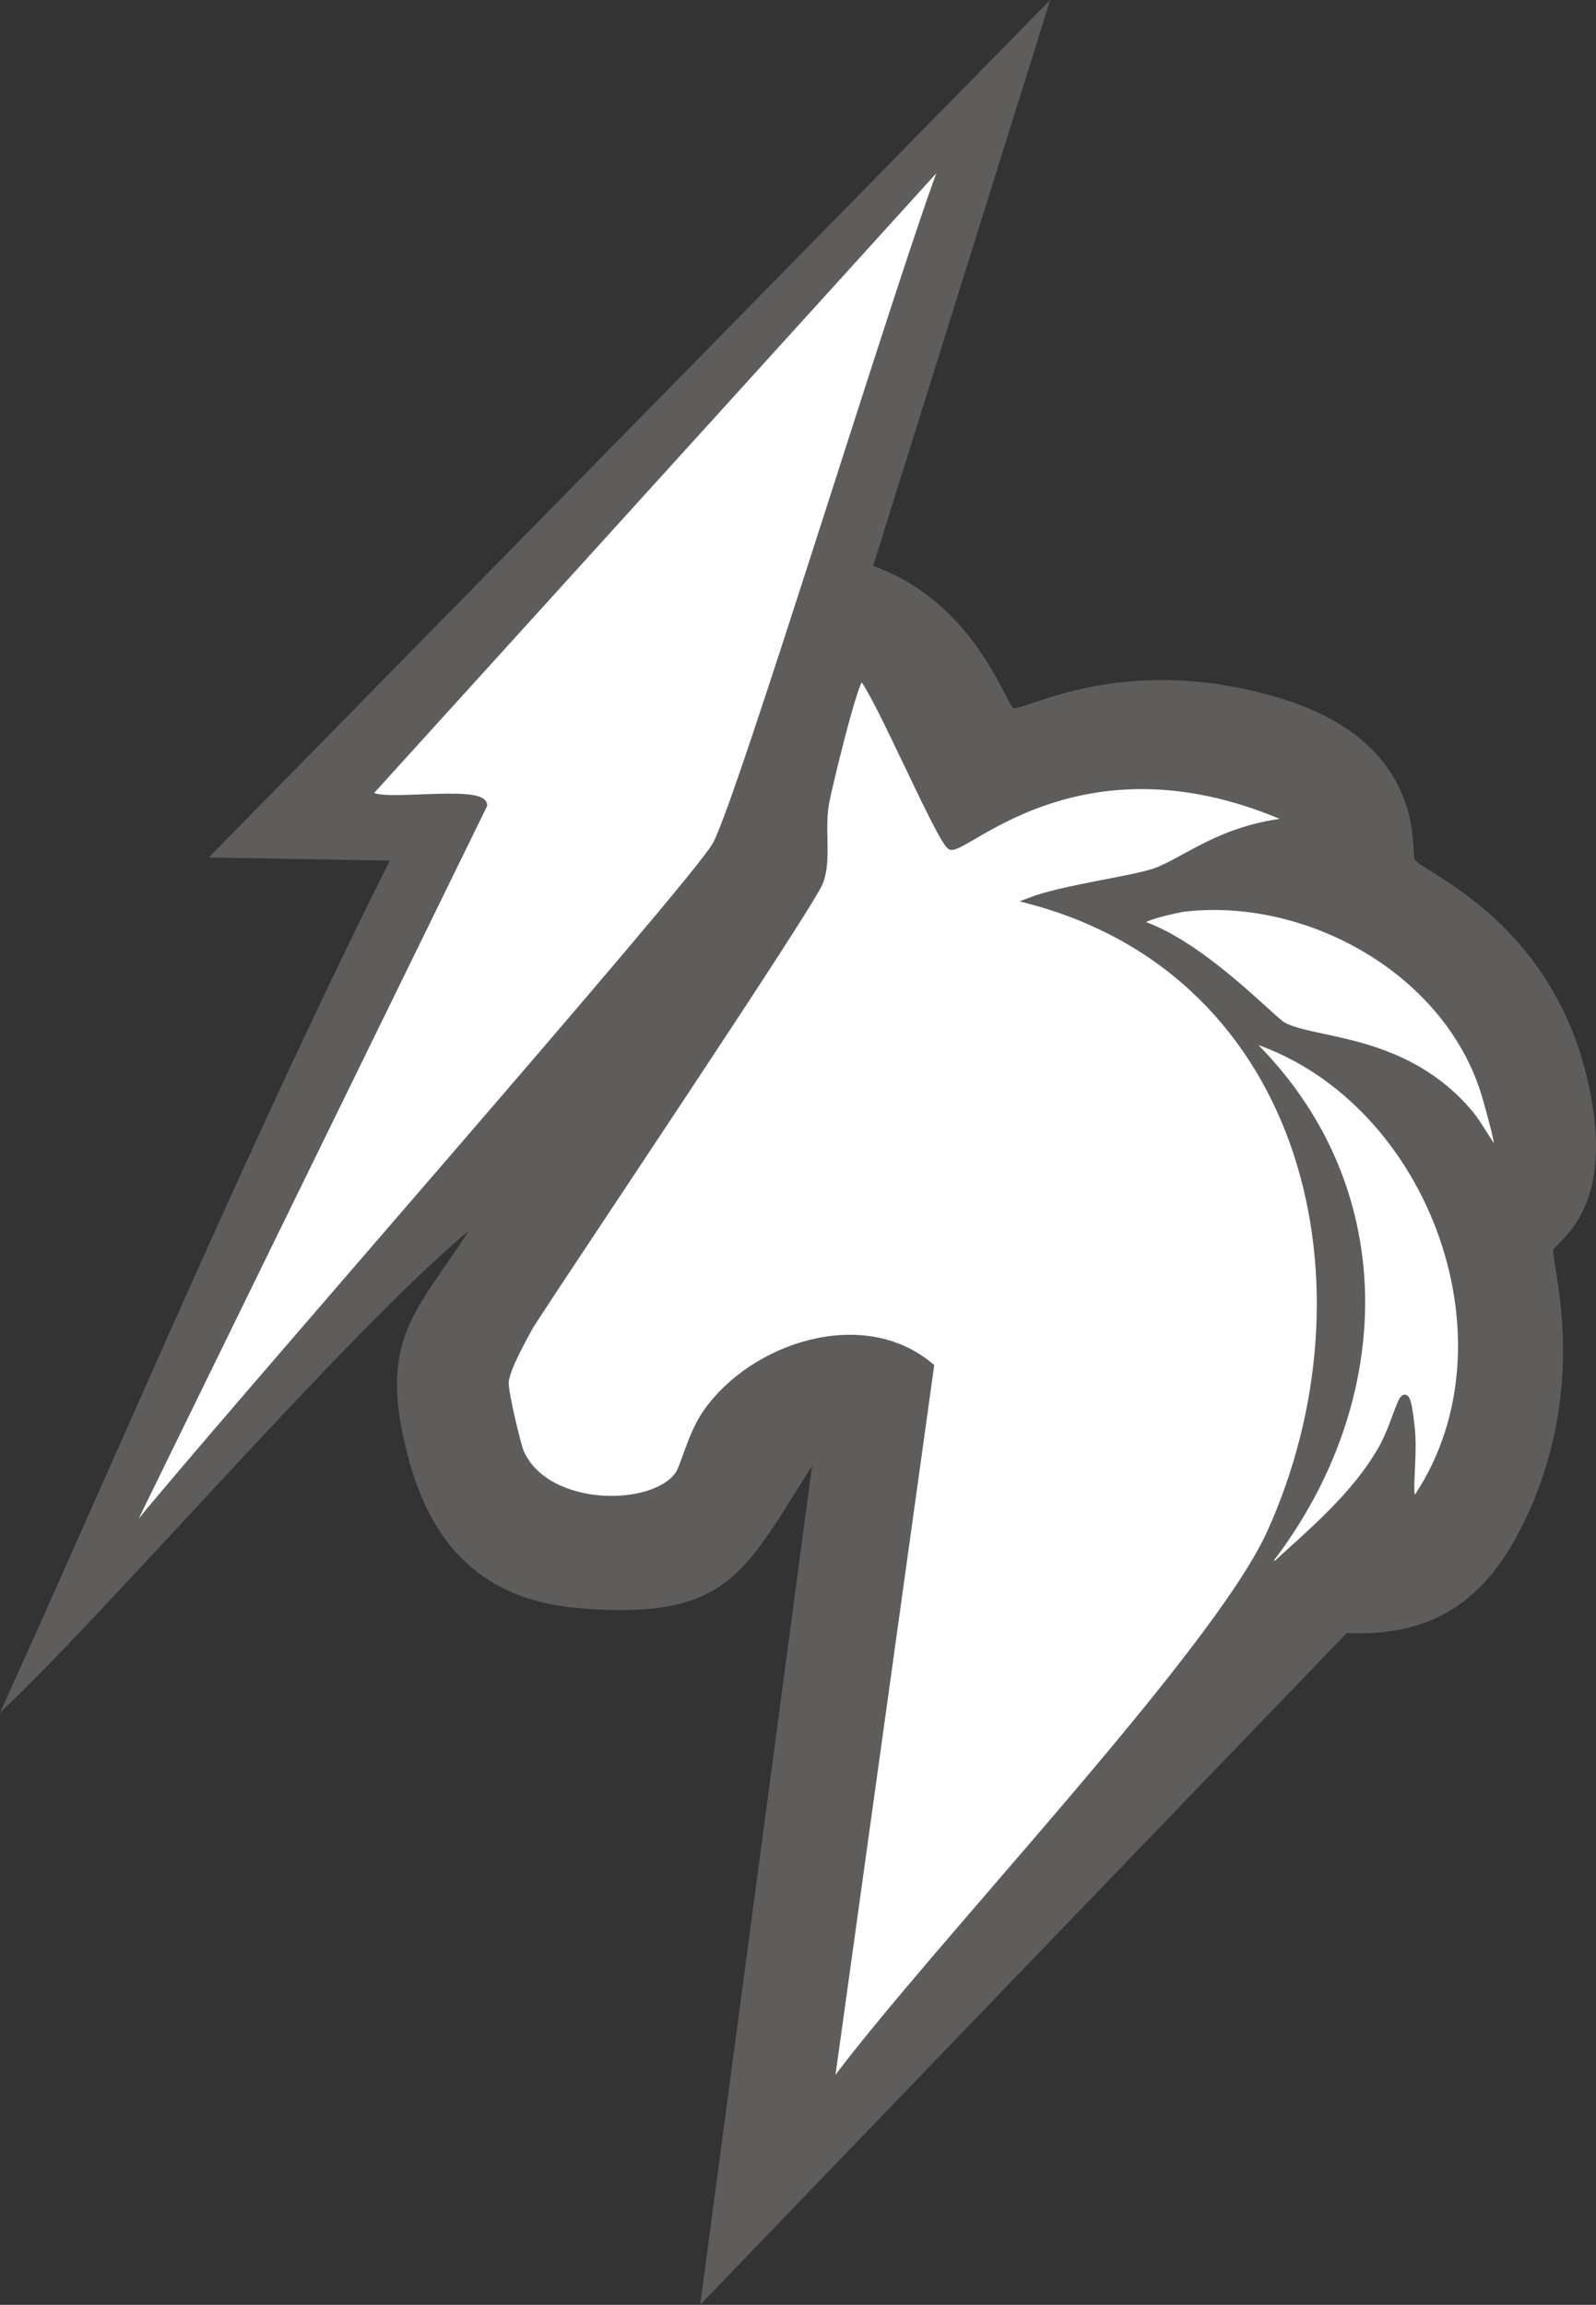 <?xml version="1.0" encoding="UTF-8"?>
<svg id="_レイヤー_2" data-name="レイヤー 2" xmlns="http://www.w3.org/2000/svg" viewBox="0 0 258.94 373.78">
  <rect x="0" y="0" width="258.94" height="373.78" fill="#333333" stroke="none"/>
  <defs>
    <style>
      .cls-1 {
        fill: #dcdcdc;
      }

      .cls-1, .cls-2, .cls-3 {
        stroke: #5e5d5b;
        stroke-miterlimit: 10;
      }

      .cls-2 {
        fill: #fff;
      }

      .cls-3 {
        fill: #5e5d5b;
      }
    </style>
  </defs>
  <g id="_レイヤー_2-2" data-name=" レイヤー 2">
    <g id="_レイヤー_1-2" data-name=" レイヤー 1-2">
      <g>
        <path class="cls-3" d="M78.04,197.33l.75-1c-1.09-.19-.67.94-.75,1-18.61,14.55-57.25,59.61-76.5,78.25,20.62-45.6,40.07-91.74,62.5-136.5l-29-.5L169.29,1.83l-28.25,90.25c17.1,5.89,21.64,22.75,23.25,23.25,2.04.64,17.2-8.97,42-2,25.08,7.05,22,24.51,22.75,26.25.92,2.14,21.89,9.44,28,35.5,5.03,21.44-5.08,25.76-5.5,27.5-.51,2.11,5.86,20.7-4,42.5-5.98,13.22-14.24,19.98-29.25,19.25l-104,108,18.25-136.75c-12.01,18.41-13.58,26.7-38.25,24.75-15.53-1.23-23.93-9.77-27.75-24.75-5.02-19.68,2.27-22.88,11.5-38.25h0Z"/>
        <g>
          <g>
            <path class="cls-2" d="M139.79,109.83c2.62,2.81,12.96,27.26,14.5,27.5,2.87.45,21.94-19.17,55.25-4.25-11.41,1.05-17.46,6.62-22.25,8.25-3.78,1.29-14.91,2.69-20.25,4.75,45.54,12.08,56.96,62.89,39,102.5-9.01,19.86-55.38,68.17-71.25,89.75l16.25-116.75c-10.95-9.3-28.91-3.39-36.5,7.5-2.45,3.52-3.59,8.68-4.5,10-4.02,5.82-21.27,5.85-25.5-3.5-.49-1.07-2.65-9.96-2.5-11.5.21-2.2,2.83-6.81,4-9,6.4-9.98,45.44-67.99,47-72,1.43-3.68.16-8.42,1-13,.35-1.92,4.7-20.23,5.75-20.25h0Z"/>
            <g>
              <path class="cls-2" d="M202.29,168.33c29.25,8.83,44.67,48.57,27.75,74.25-2.08,2.51-.41-5.47-1-11-1.1-10.31-1.82-2.03-5,3.5-4.26,7.4-11.03,13.06-17.25,18.75l-.75-.75c20.09-26.13,20.97-61.19-3.75-84.75Z"/>
              <path class="cls-2" d="M192.29,147.33c20.19-2.25,42.97,10.5,48.75,30.75,4.39,15.38.29,5.83-2.5,2.5-10.42-12.43-24.9-11.52-30.25-14.25-1.81-.92-12.97-13.04-23-16.5-1.3-.82,5.77-2.36,7-2.5Z"/>
            </g>
          </g>
          <g>
            <path class="cls-2" d="M153.29,25.83c-6.66,17.06-33.26,104.3-37.25,111.25-3.85,6.71-81.15,94.67-93.75,110.25l-.25-1.25,56.5-115.5c-.13-3.05-18.19.27-18.5-2L153.29,25.83Z"/>
            <path class="cls-1" d="M78.04,197.33c.08-.06-.34-1.19.75-1l-.75,1Z"/>
          </g>
        </g>
      </g>
    </g>
  </g>
</svg>